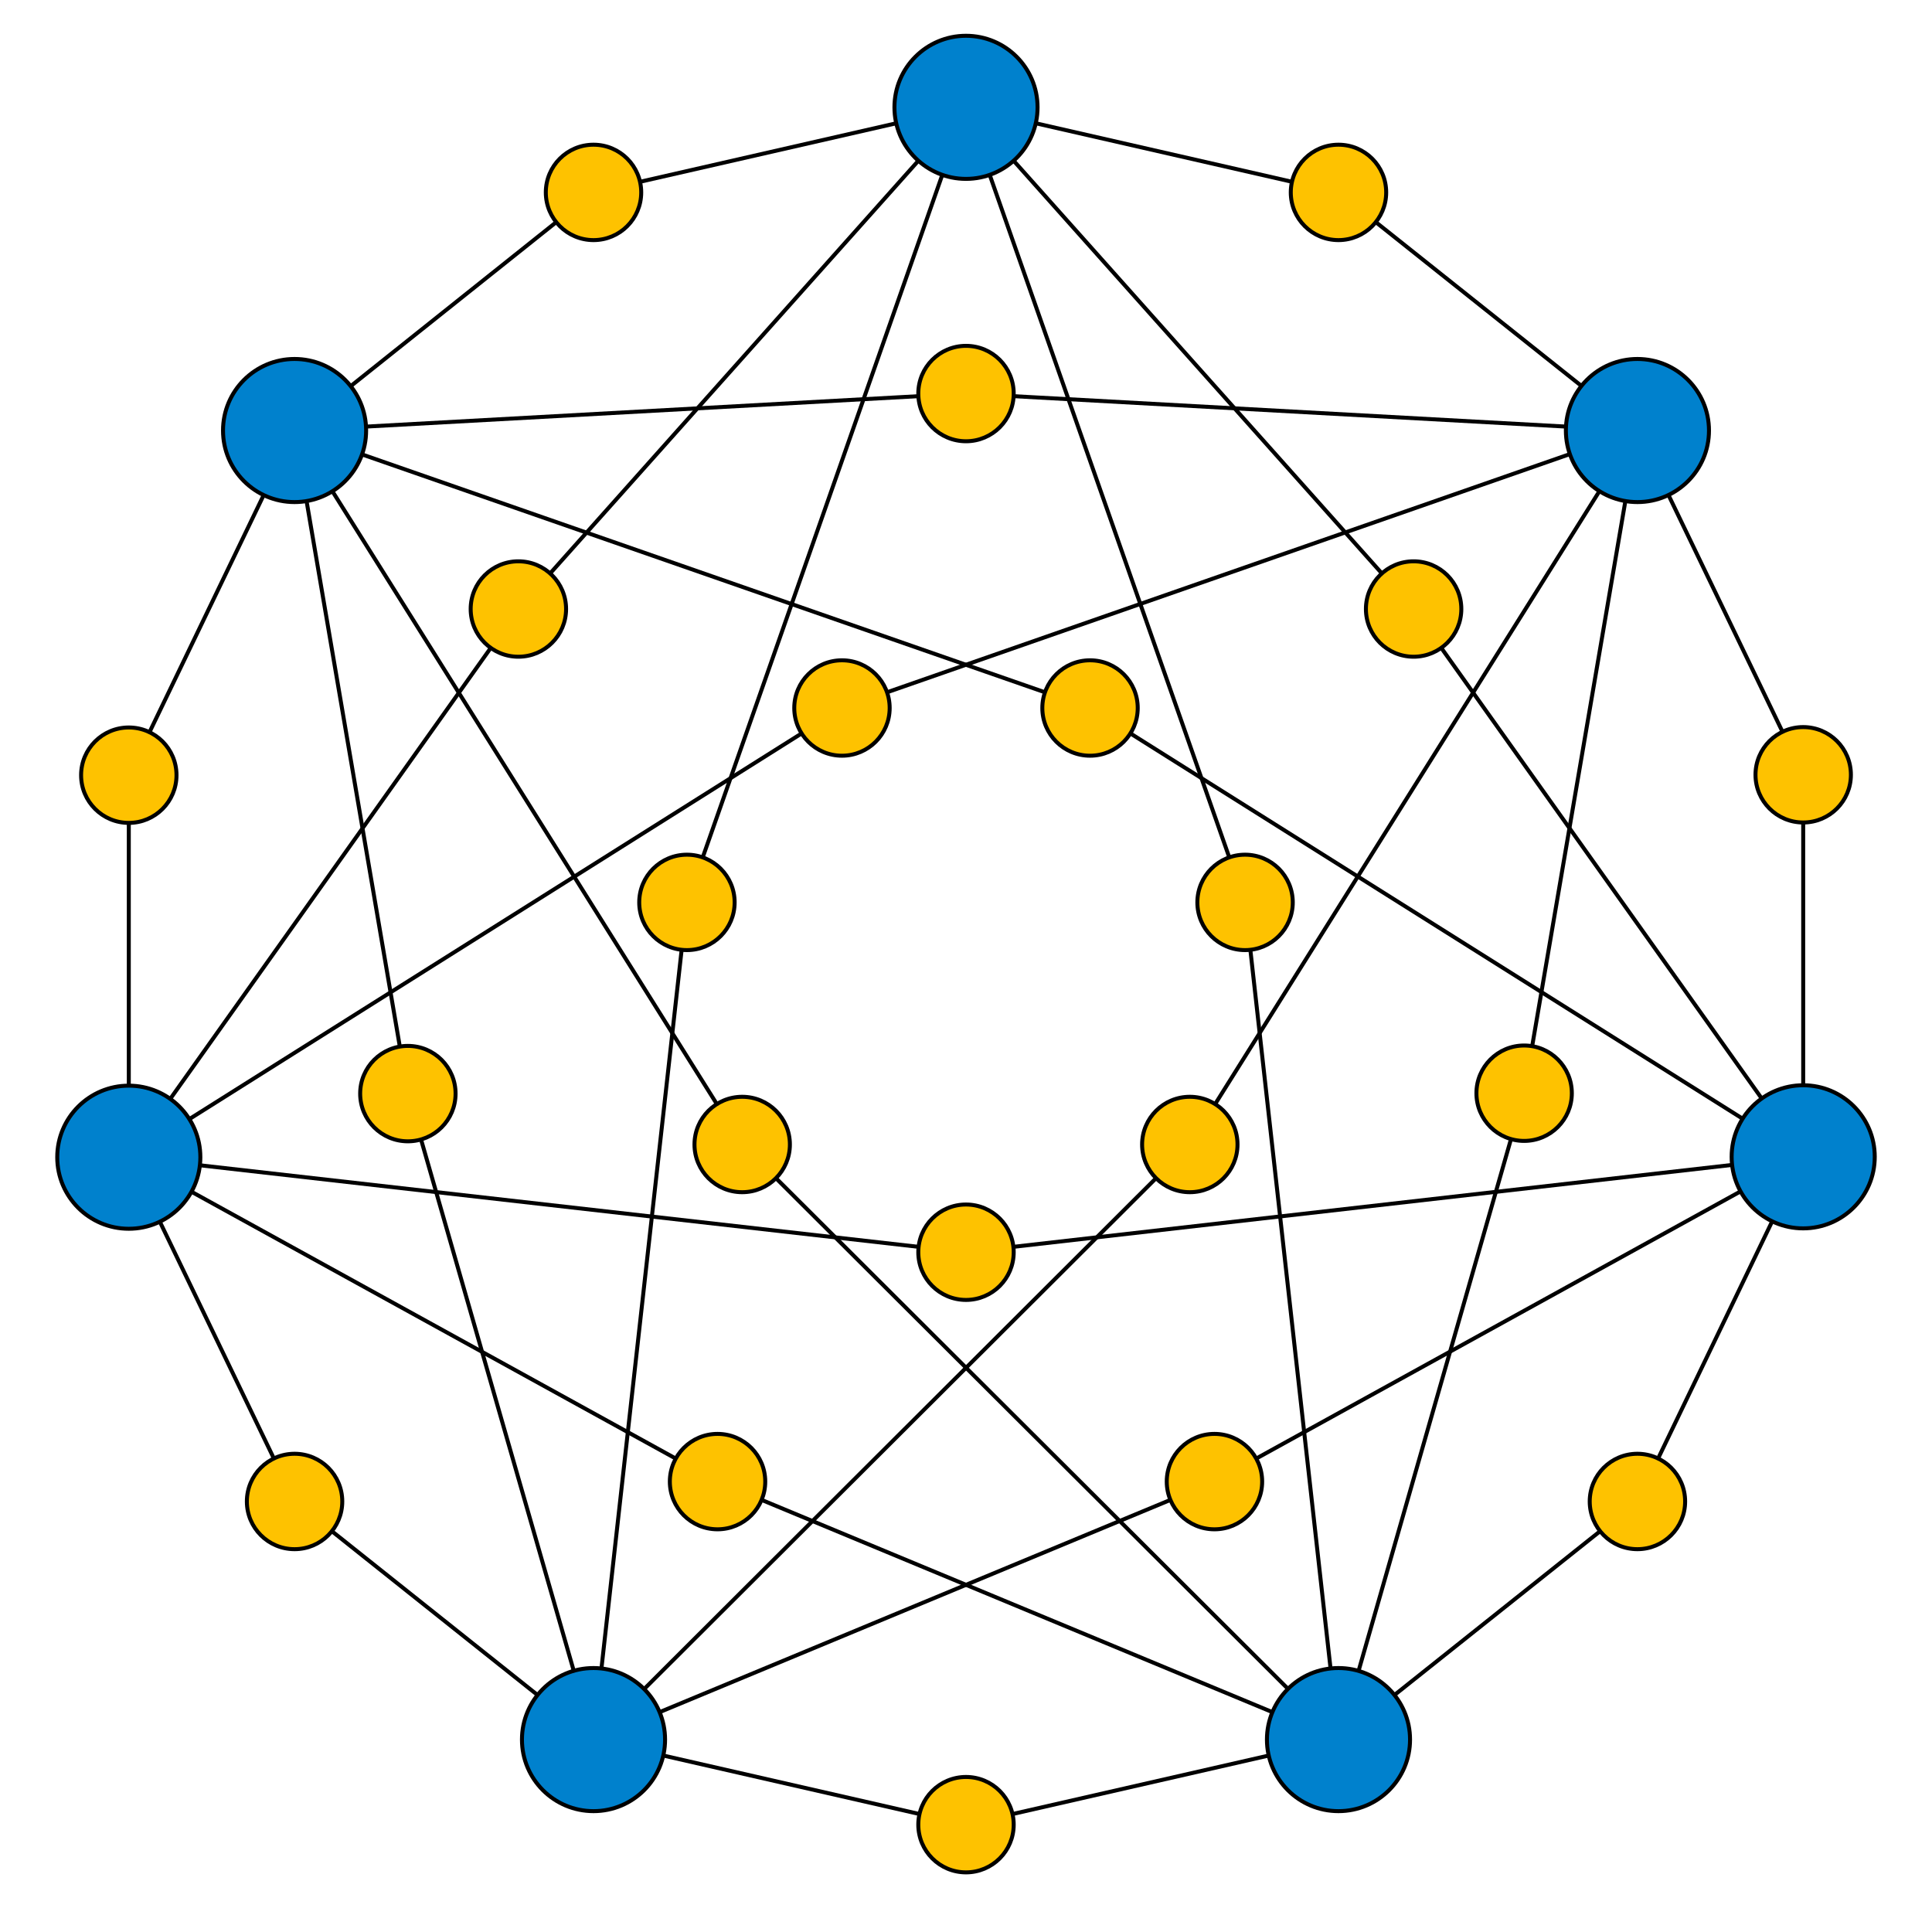 <svg xmlns="http://www.w3.org/2000/svg" width="486" height="486"><g fill="none" stroke="#000"><path d="M32.4 291.1L243 315l210.6-24M74.1 108.3L243 99l168.9 9.3M149.3 437.6L243 459l93.7-21.4"/><path d="M149.3 437.6l150-149.7 112.6-179.6M32.4 291.1l98-137.9L243 27m93.7 410.6l75.2-59.9 41.7-86.7"/><path d="M336.7 437.6L313.2 227 243 27m-93.7 410.6l-46.7-162.5-28.5-166.7M453.6 291v-96.1l-41.7-86.6"/><path d="M453.6 291L274.2 178.1 74.1 108.4m262.6 329.2l-156.2-64.9-148.1-81.6m379.5-182.8l-75.2-59.9L243 27"/><path d="M411.9 108.3l-200.1 69.8-179.4 113m421.2-.1l-148.1 81.7-156.2 64.9M243 27l-93.7 21.4-75.2 60"/><path d="M243 27l-70.2 200-23.5 210.6m262.6-329.3L383.4 275l-46.6 162.6M74.1 108.4L32.4 195v96.1"/><path d="M74.1 108.4l112.6 179.5 150.1 149.7M243 27l112.6 126.2 98 137.8m-421.2.1l41.7 86.6 75.2 59.9"/><g fill="#0081CD"><circle cx="243" cy="27" r="18"/><circle cx="74.1" cy="108.3" r="18"/><circle cx="32.4" cy="291.1" r="18"/><circle cx="149.3" cy="437.6" r="18"/><circle cx="336.7" cy="437.6" r="18"/><circle cx="453.6" cy="291" r="18"/><circle cx="411.9" cy="108.3" r="18"/></g><g fill="#FEC200"><circle cx="243" cy="459" r="12"/><circle cx="243" cy="99" r="12"/><circle cx="243" cy="315" r="12"/><circle cx="411.9" cy="377.7" r="12"/><circle cx="130.4" cy="153.2" r="12"/><circle cx="299.3" cy="287.9" r="12"/><circle cx="453.6" cy="194.9" r="12"/><circle cx="102.6" cy="275.1" r="12"/><circle cx="313.2" cy="227" r="12"/><circle cx="336.7" cy="48.4" r="12"/><circle cx="180.5" cy="372.7" r="12"/><circle cx="274.2" cy="178.1" r="12"/><circle cx="149.3" cy="48.4" r="12"/><circle cx="305.5" cy="372.7" r="12"/><circle cx="211.8" cy="178.1" r="12"/><circle cx="32.4" cy="195" r="12"/><circle cx="383.4" cy="275" r="12"/><circle cx="172.8" cy="227" r="12"/><circle cx="74.1" cy="377.7" r="12"/><circle cx="355.6" cy="153.2" r="12"/><circle cx="186.7" cy="287.9" r="12"/></g></g></svg>
